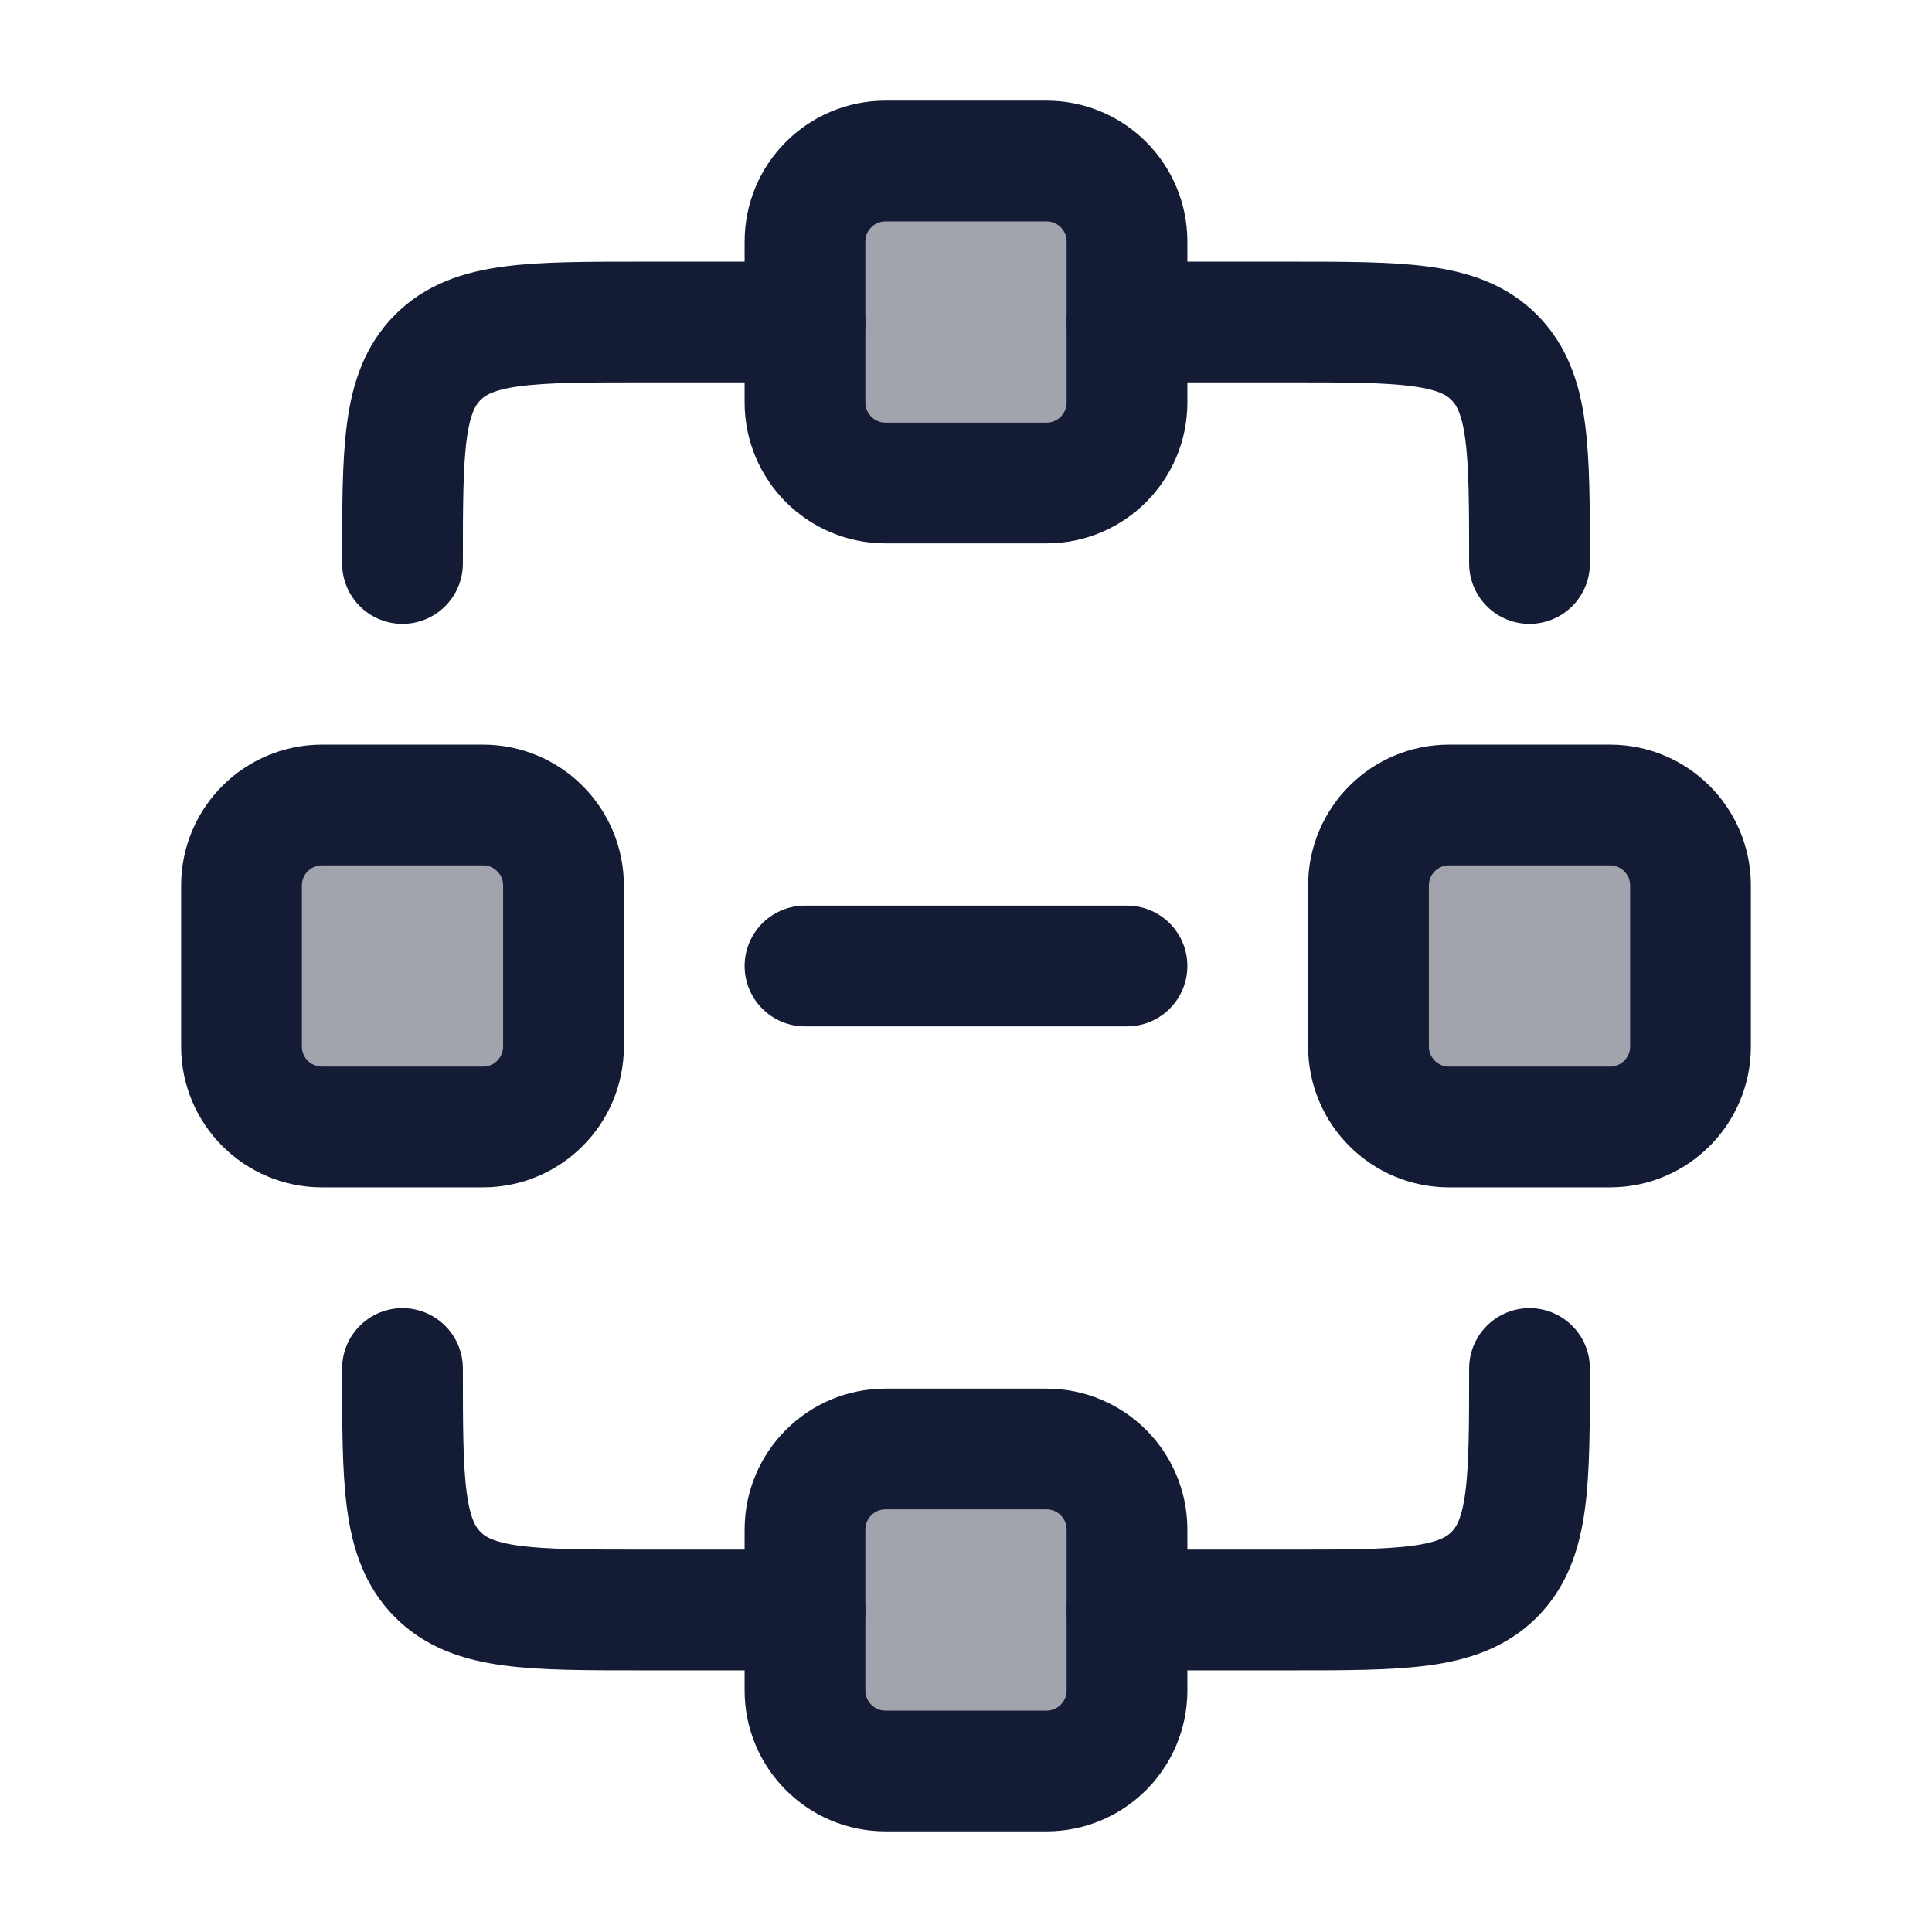 <svg width="24" height="24" viewBox="0 0 24 24" fill="none" xmlns="http://www.w3.org/2000/svg">
<path opacity="0.4" d="M13 2H11C10.448 2 10 2.448 10 3V5C10 5.552 10.448 6 11 6H13C13.552 6 14 5.552 14 5V3C14 2.448 13.552 2 13 2Z" fill="#141B34"/>
<path opacity="0.4" d="M13 18H11C10.448 18 10 18.448 10 19V21C10 21.552 10.448 22 11 22H13C13.552 22 14 21.552 14 21V19C14 18.448 13.552 18 13 18Z" fill="#141B34"/>
<path opacity="0.4" d="M21 13V11C21 10.448 20.552 10 20 10L18 10C17.448 10 17 10.448 17 11L17 13C17 13.552 17.448 14 18 14H20C20.552 14 21 13.552 21 13Z" fill="#141B34"/>
<path opacity="0.4" d="M7 13V11C7 10.448 6.552 10 6 10L4 10C3.448 10 3 10.448 3 11L3 13C3 13.552 3.448 14 4 14H6C6.552 14 7 13.552 7 13Z" fill="#141B34"/>
<path d="M13 2H11C10.448 2 10 2.448 10 3V5C10 5.552 10.448 6 11 6H13C13.552 6 14 5.552 14 5V3C14 2.448 13.552 2 13 2Z" stroke="#141B34" stroke-width="1.5" stroke-linecap="round" stroke-linejoin="round"/>
<path d="M13 18H11C10.448 18 10 18.448 10 19V21C10 21.552 10.448 22 11 22H13C13.552 22 14 21.552 14 21V19C14 18.448 13.552 18 13 18Z" stroke="#141B34" stroke-width="1.5" stroke-linecap="round" stroke-linejoin="round"/>
<path d="M14 4H16C17.414 4 18.121 4 18.561 4.439C19 4.879 19 5.586 19 7" stroke="#141B34" stroke-width="1.5" stroke-linecap="round" stroke-linejoin="round"/>
<path d="M10 4H8C6.586 4 5.879 4 5.439 4.439C5 4.879 5 5.586 5 7" stroke="#141B34" stroke-width="1.5" stroke-linecap="round" stroke-linejoin="round"/>
<path d="M10 20H8C6.586 20 5.879 20 5.439 19.561C5 19.121 5 18.414 5 17" stroke="#141B34" stroke-width="1.5" stroke-linecap="round" stroke-linejoin="round"/>
<path d="M14 20H16C17.414 20 18.121 20 18.561 19.561C19 19.121 19 18.414 19 17" stroke="#141B34" stroke-width="1.5" stroke-linecap="round" stroke-linejoin="round"/>
<path d="M10 12H14" stroke="#141B34" stroke-width="1.5" stroke-linecap="round" stroke-linejoin="round"/>
<path d="M21 13V11C21 10.448 20.552 10 20 10L18 10C17.448 10 17 10.448 17 11L17 13C17 13.552 17.448 14 18 14H20C20.552 14 21 13.552 21 13Z" stroke="#141B34" stroke-width="1.5" stroke-linecap="round" stroke-linejoin="round"/>
<path d="M7 13V11C7 10.448 6.552 10 6 10L4 10C3.448 10 3 10.448 3 11L3 13C3 13.552 3.448 14 4 14H6C6.552 14 7 13.552 7 13Z" stroke="#141B34" stroke-width="1.5" stroke-linecap="round" stroke-linejoin="round"/>
</svg>
